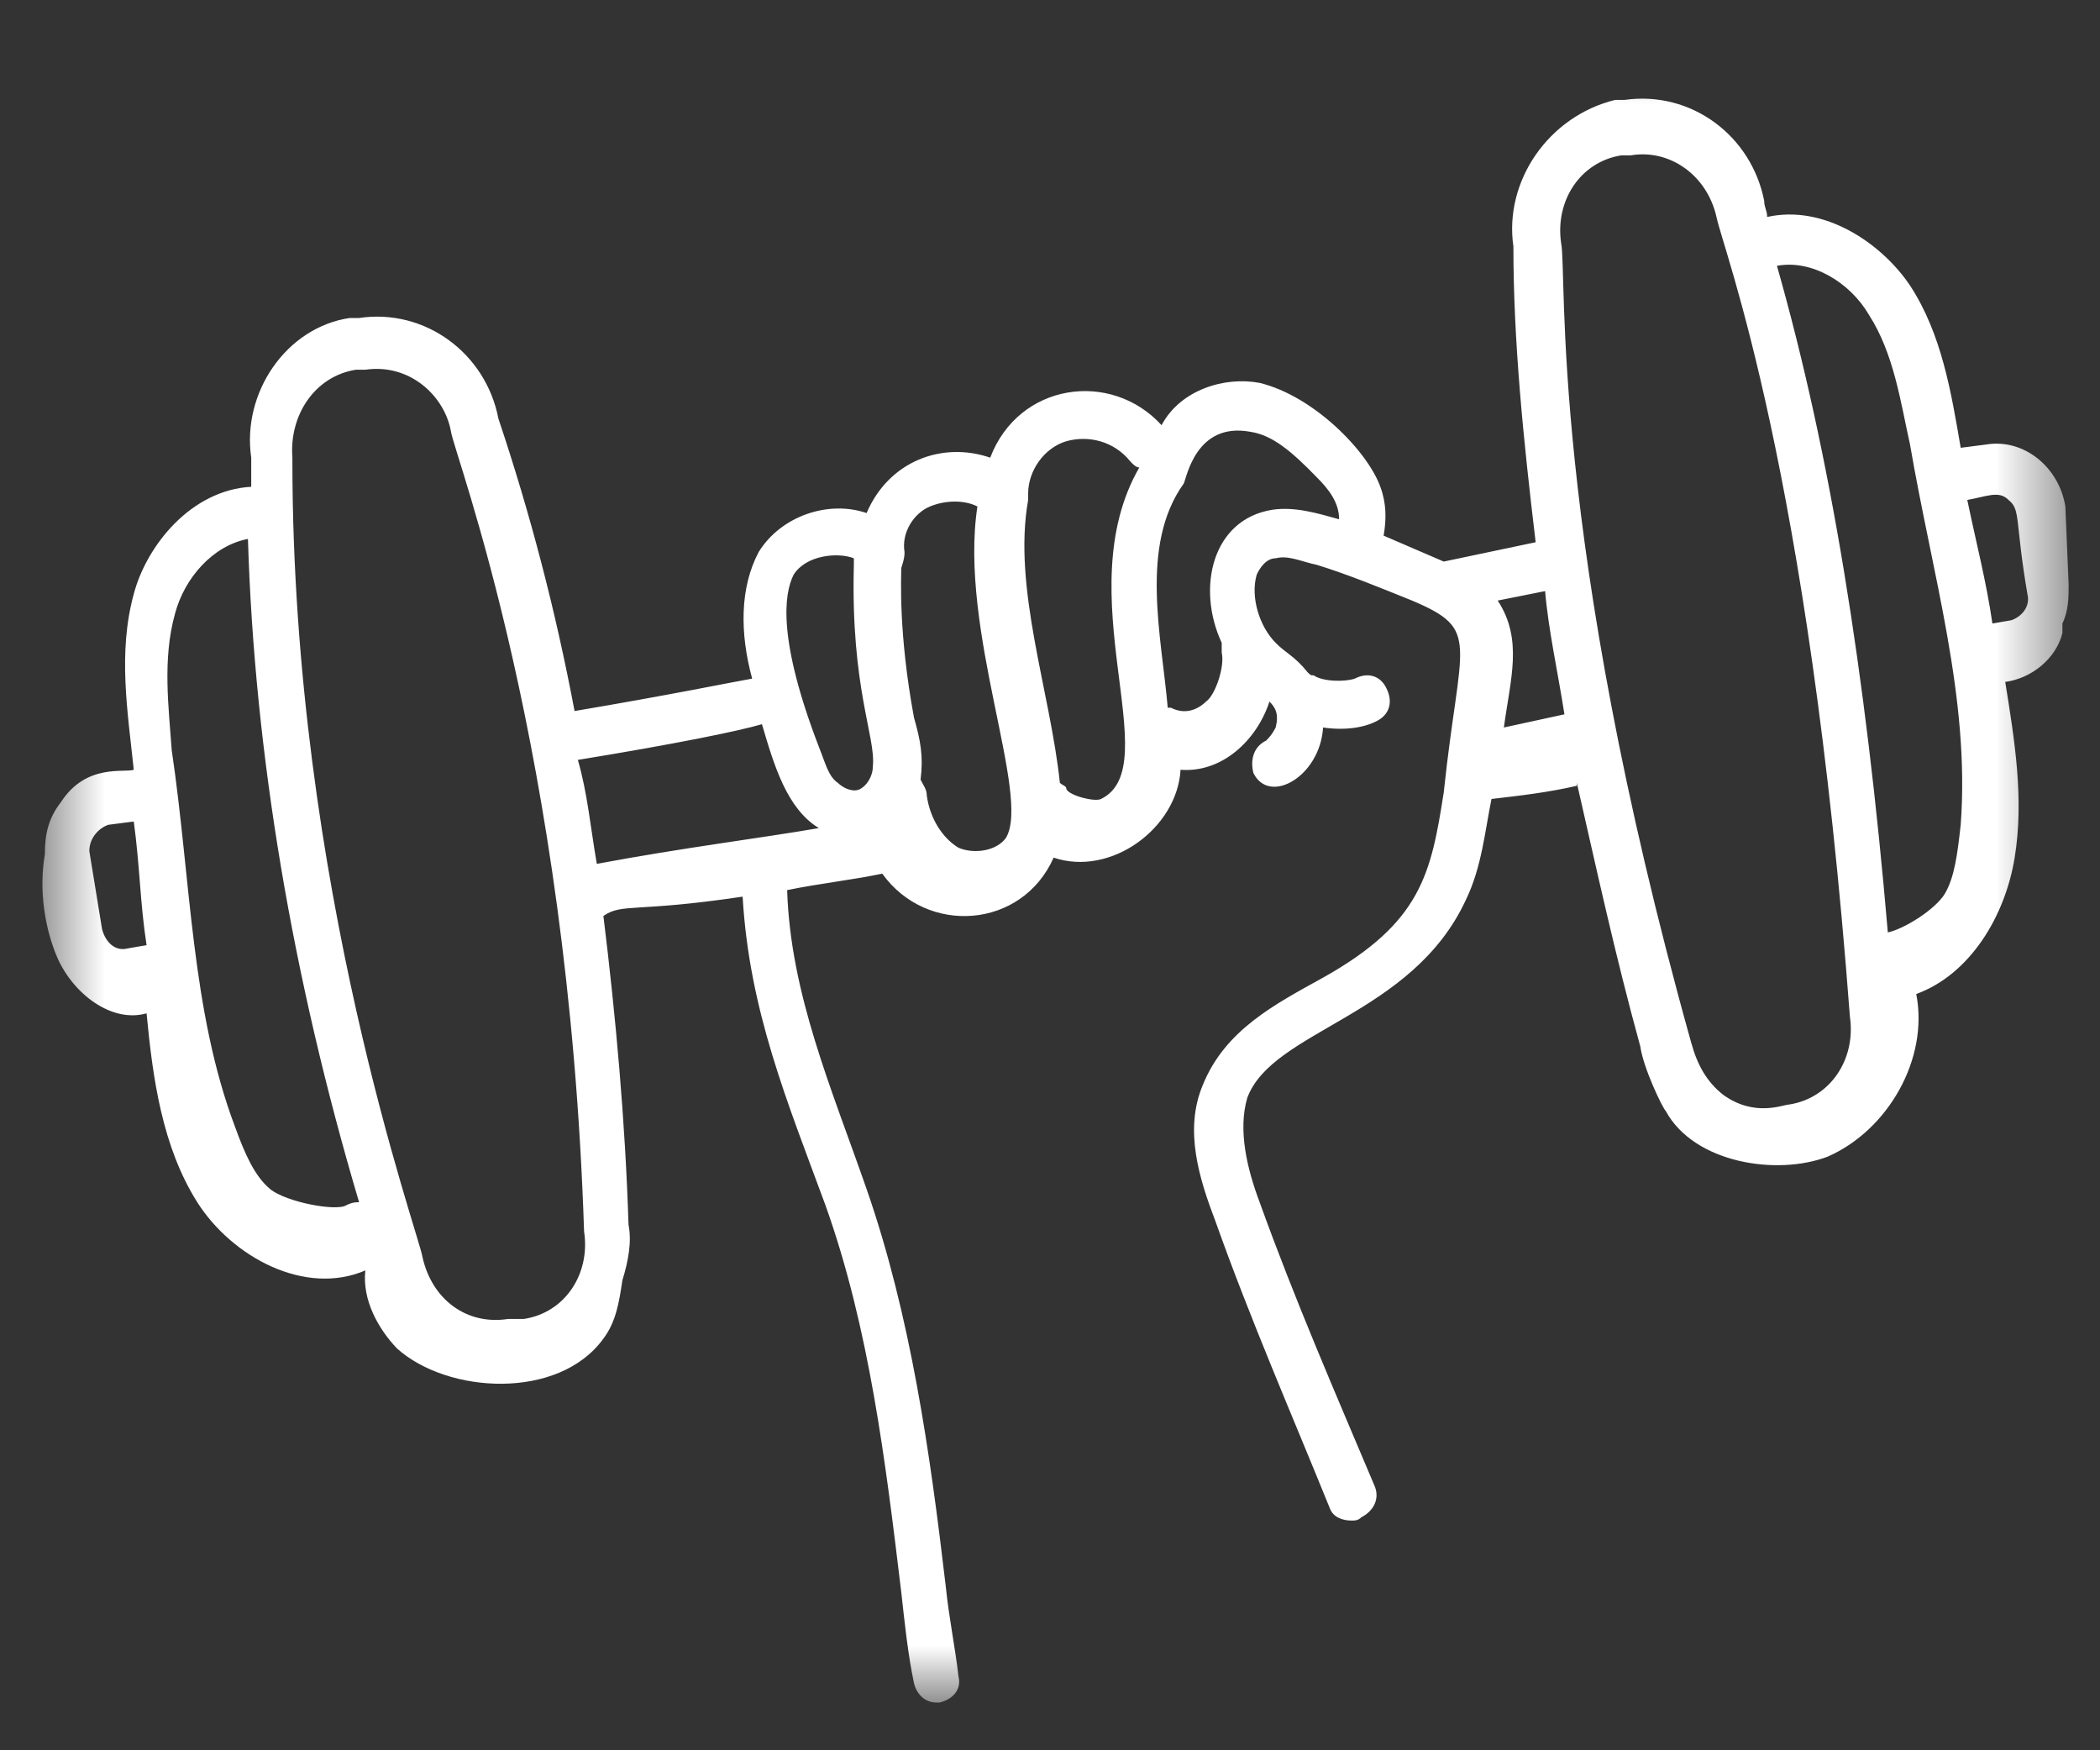 <svg width="30" height="25" viewBox="0 0 30 25" fill="none" xmlns="http://www.w3.org/2000/svg">
<rect x="0" y="0" width="30" height="25" fill="#333333" stroke="none"/>
<mask id="mask0_4_512" style="mask-type:luminance" maskUnits="userSpaceOnUse" x="0" y="0" width="30" height="25">
<path d="M0.552 0.333H29.552V24.333H0.552V0.333Z" fill="white"/>
</mask>
<g mask="url(#mask0_4_512)">
<path d="M0.823 13.688C1.052 14.198 1.594 14.615 2.094 14.474C2.182 15.406 2.318 16.38 2.818 17.172C3.318 17.958 4.359 18.516 5.219 18.146C5.172 18.562 5.401 18.979 5.672 19.261C6.396 19.912 7.984 20 8.62 19.12C8.797 18.886 8.844 18.609 8.891 18.287C8.979 18.005 9.026 17.729 8.979 17.495C8.932 16.011 8.797 14.521 8.62 13.083C8.891 12.896 9.073 13.037 10.609 12.807C10.703 14.432 11.245 15.729 11.792 17.214C12.422 18.979 12.651 20.886 12.875 22.74C12.922 23.162 12.969 23.625 13.057 24.042C13.104 24.229 13.24 24.318 13.375 24.318H13.422C13.604 24.276 13.74 24.136 13.693 23.948C13.646 23.531 13.557 23.115 13.51 22.651C13.286 20.745 13.01 18.797 12.38 16.984C11.88 15.547 11.292 14.198 11.245 12.714C11.698 12.62 12.151 12.573 12.604 12.479C13.24 13.365 14.599 13.271 15.052 12.25C15.87 12.526 16.818 11.828 16.865 10.995C17.453 11.042 17.953 10.578 18.135 10.021C18.224 10.109 18.271 10.203 18.224 10.391C18.177 10.484 18.135 10.531 18.088 10.578C17.906 10.667 17.859 10.854 17.906 11.042C18.135 11.505 18.859 11.089 18.901 10.391C19.219 10.438 19.495 10.391 19.672 10.297C19.854 10.203 19.901 10.021 19.807 9.833C19.719 9.646 19.536 9.599 19.354 9.693C19.219 9.74 18.901 9.74 18.766 9.646C18.724 9.646 18.724 9.646 18.677 9.599C18.495 9.37 18.359 9.323 18.224 9.182C17.995 8.953 17.859 8.531 17.953 8.208C17.995 8.115 18.088 7.974 18.224 7.974C18.406 7.927 18.588 8.021 18.812 8.068C19.266 8.208 19.719 8.396 20.172 8.578C21.167 9 20.854 9.135 20.625 11.318C20.443 12.479 20.307 13.177 18.901 13.964C18.224 14.339 17.5 14.708 17.182 15.5C16.911 16.146 17.135 16.844 17.365 17.448C17.859 18.839 18.448 20.188 18.995 21.537C19.042 21.672 19.177 21.719 19.312 21.719C19.354 21.719 19.401 21.719 19.448 21.672C19.63 21.578 19.719 21.396 19.63 21.208C19.083 19.912 18.495 18.562 17.995 17.172C17.818 16.703 17.682 16.146 17.818 15.682C18.177 14.708 20.172 14.521 20.943 12.849C21.167 12.386 21.213 11.875 21.307 11.412C21.713 11.365 22.12 11.318 22.526 11.224C22.526 11.224 22.526 11.224 22.526 11.182C22.802 12.386 23.073 13.641 23.432 14.943C23.479 15.266 23.75 15.823 23.797 15.87C24.203 16.615 25.385 16.797 26.109 16.521C26.969 16.146 27.557 15.125 27.375 14.198C28.146 13.917 28.646 13.083 28.781 12.25C28.917 11.412 28.781 10.578 28.646 9.74C29.01 9.693 29.37 9.417 29.463 9.042C29.463 9 29.463 8.953 29.463 8.906C29.552 8.719 29.552 8.531 29.552 8.349L29.505 7.234C29.417 6.677 28.917 6.26 28.375 6.349L28.01 6.396C27.875 5.609 27.74 4.771 27.286 4.078C26.88 3.474 26.062 2.917 25.245 3.099C25.245 3.005 25.203 2.964 25.203 2.87C25.021 1.938 24.161 1.292 23.208 1.427H23.073C22.12 1.661 21.484 2.589 21.62 3.521C21.62 4.865 21.76 6.26 21.938 7.745L20.625 8.021C20.401 7.927 19.99 7.745 19.766 7.651C19.807 7.417 19.807 7.188 19.719 6.953C19.536 6.443 18.766 5.656 17.995 5.469C17.5 5.375 16.865 5.563 16.594 6.073C15.87 5.281 14.552 5.469 14.146 6.537C13.463 6.302 12.698 6.583 12.38 7.328C11.833 7.141 11.156 7.37 10.838 7.885C10.568 8.396 10.568 9.042 10.745 9.693C10.474 9.74 9.568 9.927 8.208 10.156C7.937 8.719 7.573 7.328 7.12 5.979C6.943 5.052 6.078 4.401 5.13 4.542H4.995C4.089 4.677 3.453 5.609 3.589 6.537V6.953C2.729 7 2.094 7.792 1.911 8.484C1.682 9.323 1.823 10.156 1.911 10.995C1.776 11.042 1.229 10.901 0.87 11.458C0.687 11.693 0.641 11.922 0.641 12.203C0.552 12.714 0.641 13.271 0.823 13.688ZM28.693 7.141C28.87 7.281 28.781 7.417 28.963 8.484C29.01 8.672 28.87 8.813 28.734 8.859L28.463 8.906C28.375 8.302 28.24 7.792 28.104 7.141C28.375 7.094 28.557 7 28.693 7.141ZM26.698 4.495C27.057 5.052 27.151 5.745 27.286 6.349C27.604 8.208 28.146 9.974 28.01 11.781C27.963 12.203 27.922 12.526 27.786 12.761C27.651 12.99 27.198 13.271 26.969 13.318C26.651 9.599 26.151 6.49 25.385 3.797C25.88 3.703 26.427 4.031 26.698 4.495ZM23.161 2.219H23.297C23.844 2.125 24.385 2.495 24.521 3.099C24.615 3.563 25.838 6.677 26.427 14.521C26.516 15.125 26.151 15.682 25.562 15.776C25.474 15.776 25.068 15.964 24.615 15.636C24.385 15.453 24.25 15.219 24.161 14.896C22.12 7.604 22.391 3.891 22.302 3.474C22.213 2.87 22.573 2.313 23.161 2.219ZM22.349 10.203L21.484 10.391C21.578 9.693 21.76 9.135 21.396 8.578L22.073 8.443C22.12 9 22.255 9.599 22.349 10.203ZM17.859 6.167C18.177 6.214 18.448 6.443 18.812 6.818C18.995 7 19.13 7.188 19.13 7.417C18.812 7.328 18.495 7.234 18.177 7.281C17.318 7.417 17.088 8.396 17.453 9.182V9.323C17.5 9.51 17.365 9.927 17.229 10.021C17.088 10.156 16.911 10.203 16.729 10.109H16.682C16.594 9.089 16.276 7.792 16.911 6.906C16.953 6.818 17.088 6.026 17.859 6.167ZM15.234 6.302C15.552 6.214 15.911 6.302 16.141 6.583C16.182 6.63 16.229 6.677 16.276 6.677C15.234 8.484 16.682 10.948 15.729 11.412C15.641 11.458 15.276 11.365 15.234 11.271C15.234 11.224 15.188 11.224 15.141 11.182C15.005 9.88 14.463 8.396 14.688 7.141C14.688 7.094 14.688 7.047 14.688 7.047C14.688 6.724 14.917 6.396 15.234 6.302ZM12.922 7.885C12.875 7.604 13.057 7.328 13.286 7.234C13.51 7.141 13.781 7.141 13.963 7.234C13.693 9 14.734 11.365 14.37 11.969C14.234 12.156 13.917 12.203 13.693 12.109C13.463 11.969 13.286 11.693 13.24 11.365C13.24 11.271 13.193 11.224 13.151 11.136C13.193 10.807 13.151 10.578 13.057 10.25C12.833 9.042 12.875 8.255 12.875 8.115C12.922 7.974 12.922 7.927 12.922 7.885ZM11.338 8.208C11.516 7.927 11.969 7.885 12.198 7.974V8.068C12.151 9.833 12.516 10.531 12.469 10.948C12.469 11.089 12.38 11.224 12.286 11.271C12.198 11.318 12.062 11.271 11.969 11.182C11.833 11.089 11.792 10.901 11.698 10.667C11.109 9.135 11.198 8.484 11.338 8.208ZM10.885 10.344C11.062 10.948 11.245 11.552 11.698 11.828C10.885 11.969 9.75 12.109 8.526 12.339C8.437 11.828 8.391 11.318 8.255 10.854C9.661 10.625 10.568 10.438 10.885 10.344ZM5.083 5.281H5.219C5.854 5.188 6.354 5.656 6.443 6.167C6.49 6.49 8.12 10.714 8.344 17.589C8.437 18.193 8.073 18.75 7.484 18.839H7.26C6.667 18.932 6.172 18.562 6.036 17.958C5.99 17.636 4.177 12.667 4.177 6.583V6.537C4.13 5.932 4.495 5.375 5.083 5.281ZM2.5 8.766C2.635 8.255 3.042 7.792 3.542 7.698C3.635 10.761 4.177 13.964 5.13 17.172C5.083 17.172 5.036 17.172 4.948 17.214C4.812 17.307 4.089 17.172 3.859 16.984C3.635 16.797 3.495 16.474 3.359 16.099C2.729 14.432 2.729 12.573 2.453 10.714C2.411 10.109 2.318 9.417 2.5 8.766ZM1.547 11.781L1.911 11.734C2 12.386 2 12.896 2.094 13.5L1.823 13.547C1.641 13.594 1.505 13.453 1.458 13.271L1.276 12.156C1.276 11.969 1.411 11.828 1.547 11.781Z" fill="white"/>
</g>
</svg>
